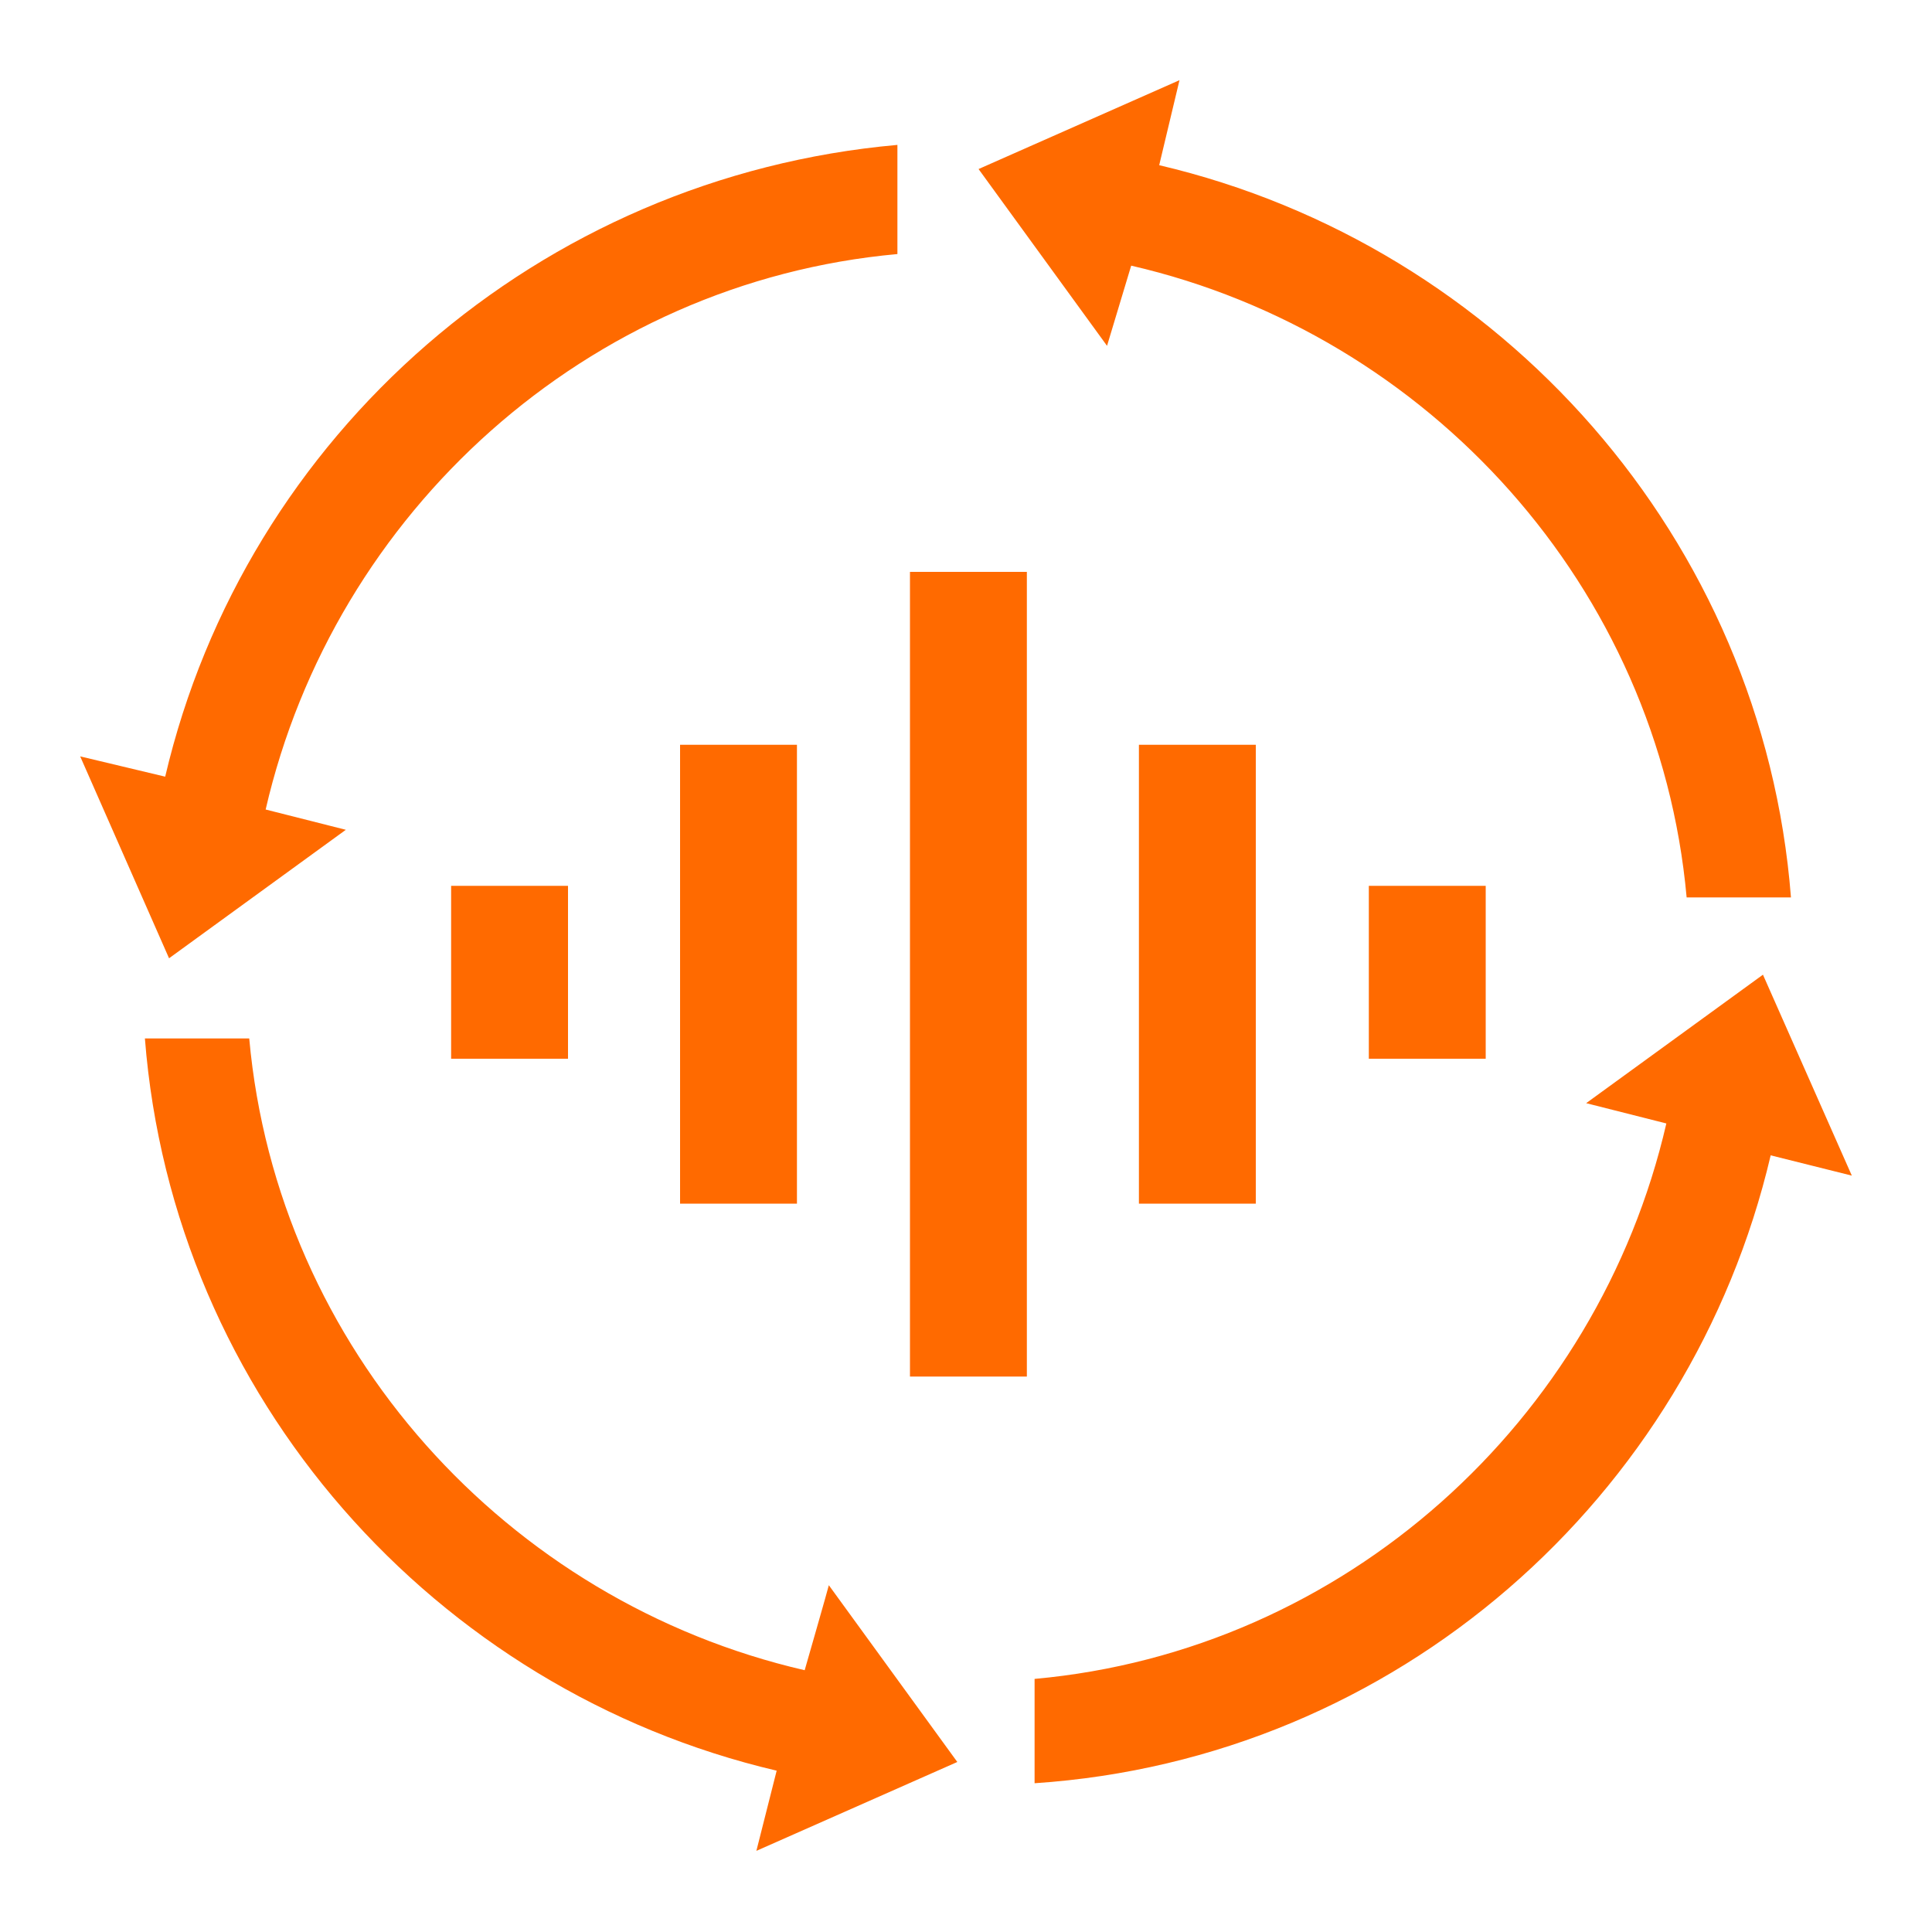 <svg class="icon" style="width: 1em;height: 1em;vertical-align: middle;fill: currentColor;overflow: hidden;" viewBox="0 0 1024 1024" version="1.1" xmlns="http://www.w3.org/2000/svg"><path d="M482.304 303.104h61.952v426.496H482.304V303.104z m121.344 91.648H665.6v243.2h-61.952V394.752z m-243.2 0h61.952v243.2H360.448V394.752zM239.104 469.504h61.952v91.648H239.104V469.504z m486.4 0h61.952v91.648h-61.952V469.504zM599.552 140.8c157.696 36.352 279.552 170.496 294.4 334.848h55.296c-14.848-189.952-153.6-345.6-334.848-388.096l10.752-45.056-106.496 47.104 68.096 93.696 12.8-42.496zM426.496 885.248c-157.696-36.352-279.552-170.496-294.4-334.848H76.8c14.848 189.952 153.6 345.6 334.848 388.096l-10.752 42.496 106.496-47.104-68.096-93.696c0 0.512-12.8 45.056-12.8 45.056zM89.6 507.904l93.696-68.096-42.496-10.752C177.152 271.36 311.296 149.504 475.648 134.656V76.8c-189.952 16.896-345.6 153.6-388.096 334.848l-45.056-10.752 47.104 107.008z m891.904 115.2l-47.104-106.496-93.696 68.096 42.496 10.752c-36.352 157.696-170.496 279.552-334.848 294.4v55.296c192-12.8 347.648-151.552 390.144-332.8l43.008 10.752z" fill="#FF6A00" /></svg>